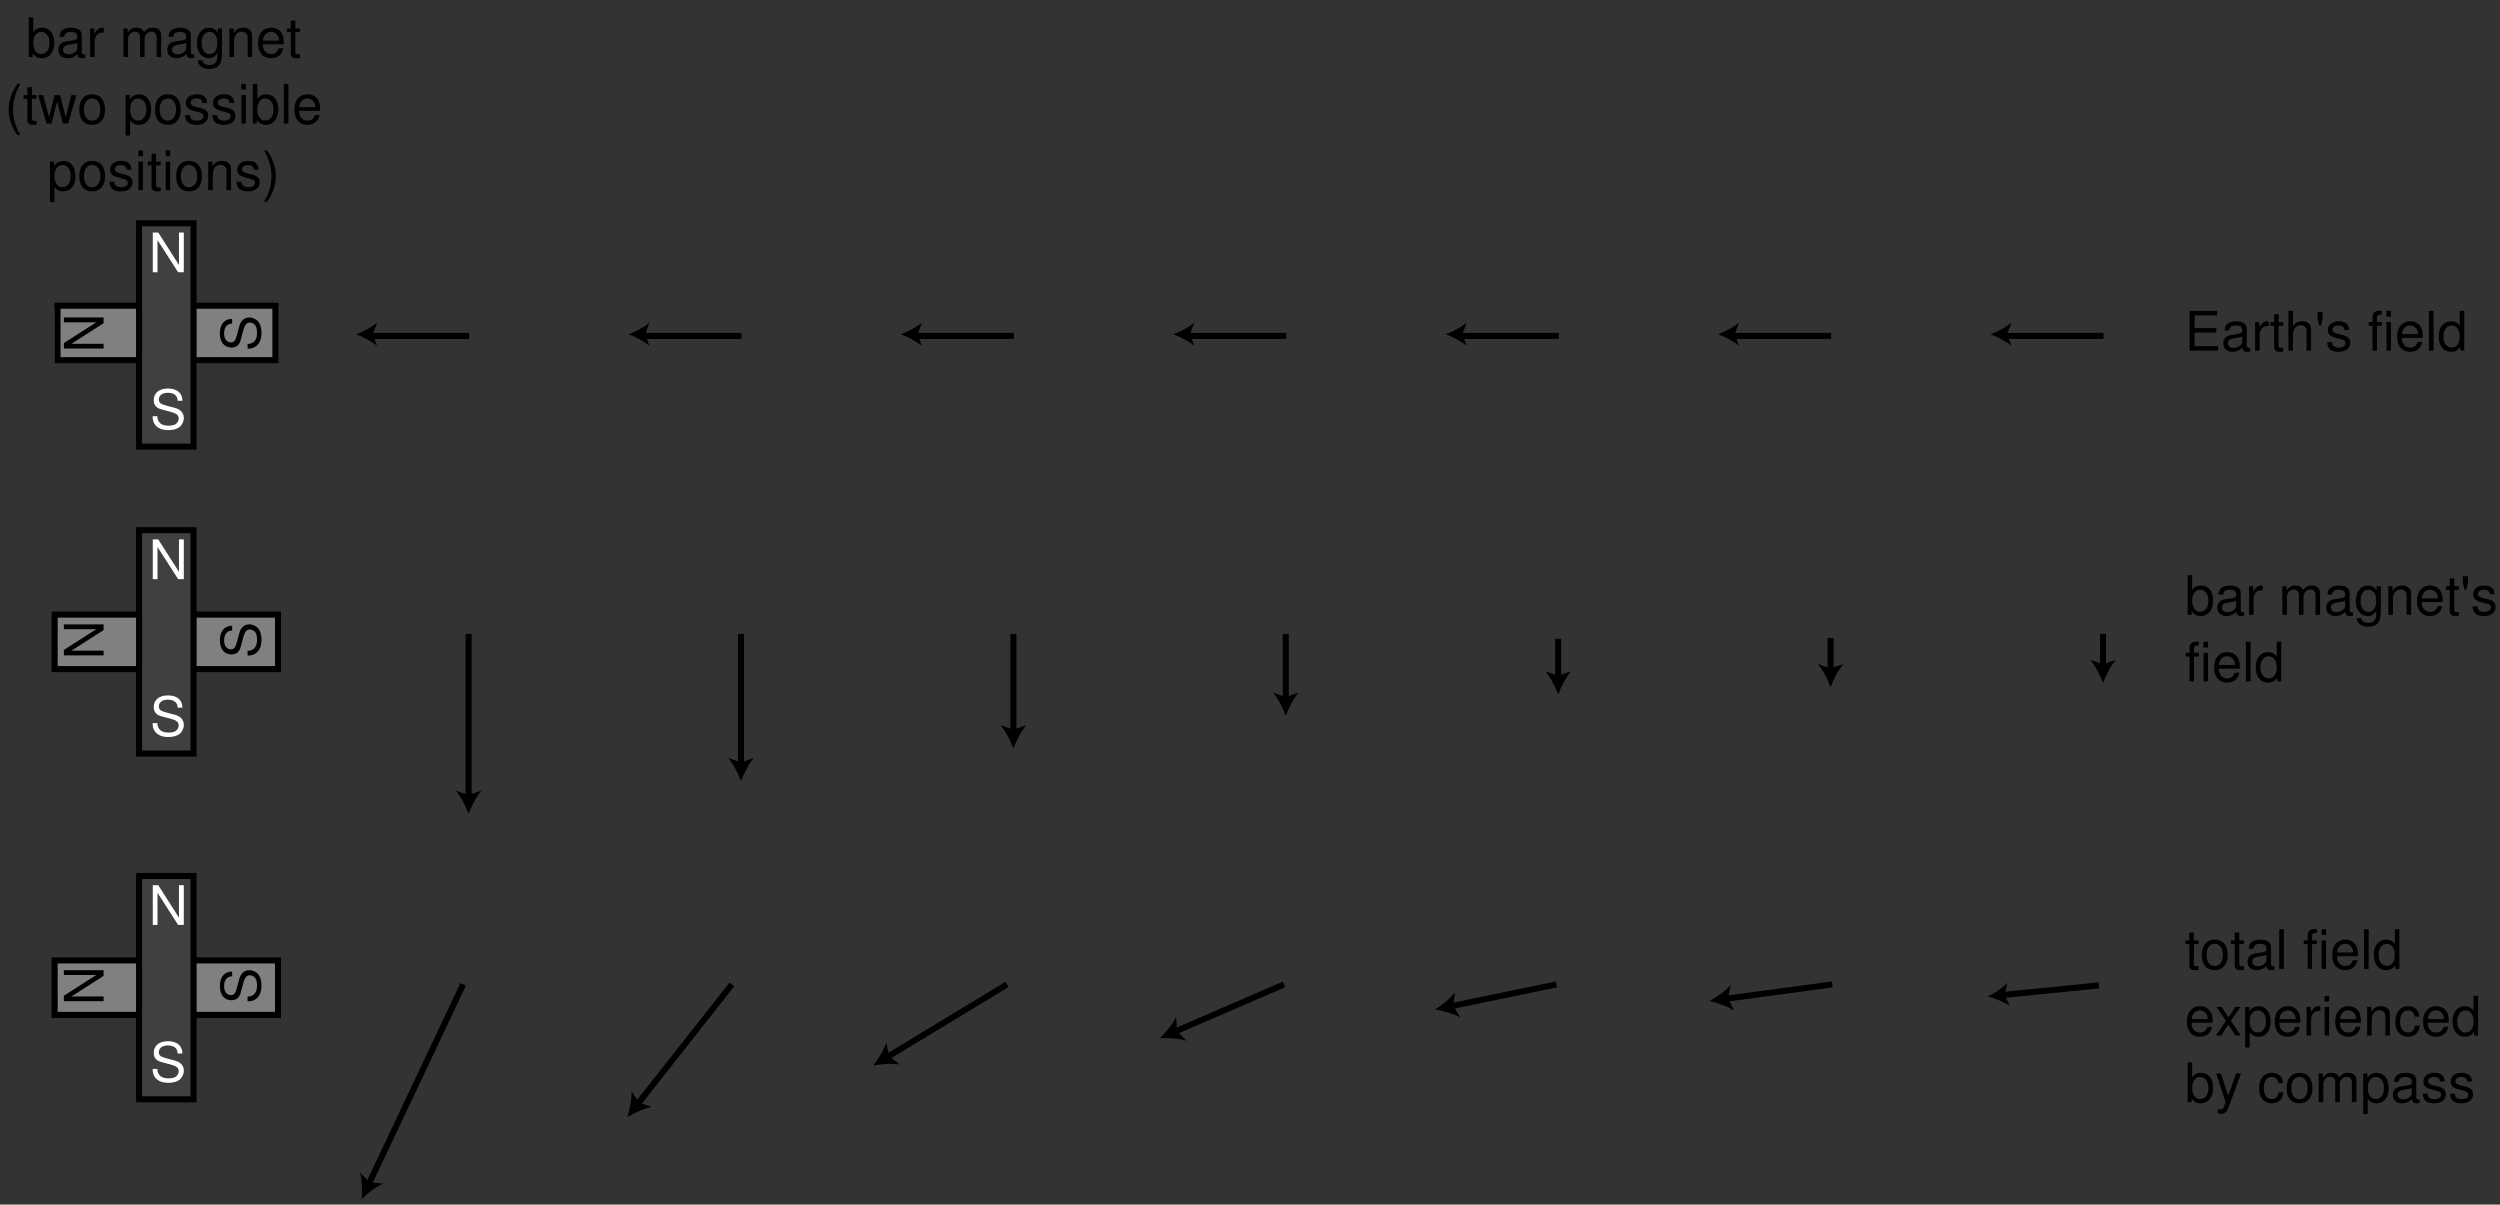 <?xml version="1.0" encoding="UTF-8"?>
<svg xmlns="http://www.w3.org/2000/svg" xmlns:xlink="http://www.w3.org/1999/xlink" width="413pt" height="199pt" viewBox="0 0 413 199" version="1.1">
<rect x="0" y="0" width="413" height="199" fill="#333333" stroke="none"/>
<defs>
<g>
<symbol overflow="visible" id="glyph0-0">
<path style="stroke:none;" d=""/>
</symbol>
<symbol overflow="visible" id="glyph0-1">
<path style="stroke:none;" d="M 5.812 -6.562 L 5.016 -6.562 L 5.016 -1.203 L 1.594 -6.562 L 0.688 -6.562 L 0.688 0 L 1.469 0 L 1.469 -5.312 L 4.875 0 L 5.812 0 Z "/>
</symbol>
<symbol overflow="visible" id="glyph0-2">
<path style="stroke:none;" d="M 0.484 -6.562 L 0.484 0 L 1.156 0 L 1.156 -0.609 C 1.516 -0.047 2 0.203 2.656 0.203 C 3.891 0.203 4.703 -0.812 4.703 -2.375 C 4.703 -3.906 3.938 -4.844 2.688 -4.844 C 2.047 -4.844 1.578 -4.609 1.234 -4.078 L 1.234 -6.562 Z M 2.547 -4.156 C 3.391 -4.156 3.922 -3.422 3.922 -2.297 C 3.922 -1.219 3.359 -0.5 2.547 -0.5 C 1.75 -0.5 1.234 -1.219 1.234 -2.328 C 1.234 -3.422 1.75 -4.156 2.547 -4.156 Z "/>
</symbol>
<symbol overflow="visible" id="glyph0-3">
<path style="stroke:none;" d="M 4.812 -0.438 C 4.734 -0.422 4.703 -0.422 4.656 -0.422 C 4.391 -0.422 4.25 -0.562 4.25 -0.797 L 4.25 -3.562 C 4.25 -4.406 3.641 -4.844 2.469 -4.844 C 1.797 -4.844 1.219 -4.656 0.906 -4.297 C 0.688 -4.062 0.609 -3.781 0.578 -3.328 L 1.344 -3.328 C 1.406 -3.891 1.75 -4.156 2.453 -4.156 C 3.125 -4.156 3.5 -3.906 3.5 -3.453 L 3.5 -3.266 C 3.5 -2.938 3.312 -2.812 2.719 -2.734 C 1.656 -2.594 1.5 -2.562 1.203 -2.453 C 0.656 -2.219 0.375 -1.797 0.375 -1.188 C 0.375 -0.328 0.969 0.203 1.922 0.203 C 2.516 0.203 3 0 3.531 -0.484 C 3.578 -0.016 3.812 0.203 4.297 0.203 C 4.453 0.203 4.578 0.188 4.812 0.125 Z M 3.5 -1.484 C 3.5 -1.234 3.422 -1.078 3.203 -0.875 C 2.891 -0.594 2.531 -0.453 2.094 -0.453 C 1.5 -0.453 1.156 -0.734 1.156 -1.203 C 1.156 -1.703 1.5 -1.953 2.297 -2.062 C 3.094 -2.172 3.25 -2.219 3.5 -2.328 Z "/>
</symbol>
<symbol overflow="visible" id="glyph0-4">
<path style="stroke:none;" d="M 0.625 -4.719 L 0.625 0 L 1.375 0 L 1.375 -2.453 C 1.375 -3.125 1.547 -3.562 1.906 -3.828 C 2.141 -4 2.359 -4.047 2.891 -4.062 L 2.891 -4.828 C 2.766 -4.844 2.703 -4.844 2.594 -4.844 C 2.109 -4.844 1.75 -4.562 1.312 -3.859 L 1.312 -4.719 Z "/>
</symbol>
<symbol overflow="visible" id="glyph0-5">
<path style="stroke:none;" d=""/>
</symbol>
<symbol overflow="visible" id="glyph0-6">
<path style="stroke:none;" d="M 0.625 -4.719 L 0.625 0 L 1.391 0 L 1.391 -2.969 C 1.391 -3.641 1.875 -4.188 2.5 -4.188 C 3.047 -4.188 3.359 -3.859 3.359 -3.25 L 3.359 0 L 4.125 0 L 4.125 -2.969 C 4.125 -3.641 4.609 -4.188 5.234 -4.188 C 5.781 -4.188 6.109 -3.844 6.109 -3.25 L 6.109 0 L 6.859 0 L 6.859 -3.531 C 6.859 -4.391 6.375 -4.844 5.484 -4.844 C 4.859 -4.844 4.484 -4.656 4.047 -4.125 C 3.766 -4.641 3.391 -4.844 2.766 -4.844 C 2.141 -4.844 1.734 -4.609 1.328 -4.047 L 1.328 -4.719 Z "/>
</symbol>
<symbol overflow="visible" id="glyph0-7">
<path style="stroke:none;" d="M 3.703 -4.719 L 3.703 -4.031 C 3.328 -4.594 2.875 -4.844 2.266 -4.844 C 1.078 -4.844 0.266 -3.812 0.266 -2.281 C 0.266 -1.5 0.469 -0.875 0.859 -0.422 C 1.203 -0.031 1.703 0.203 2.203 0.203 C 2.797 0.203 3.219 -0.047 3.641 -0.641 L 3.641 -0.391 C 3.641 0.25 3.562 0.625 3.359 0.891 C 3.172 1.172 2.781 1.328 2.328 1.328 C 1.984 1.328 1.672 1.234 1.469 1.078 C 1.297 0.938 1.219 0.812 1.172 0.547 L 0.406 0.547 C 0.5 1.438 1.188 1.969 2.297 1.969 C 3 1.969 3.594 1.734 3.906 1.359 C 4.266 0.922 4.406 0.328 4.406 -0.781 L 4.406 -4.719 Z M 2.344 -4.156 C 3.156 -4.156 3.641 -3.469 3.641 -2.297 C 3.641 -1.172 3.156 -0.484 2.359 -0.484 C 1.531 -0.484 1.047 -1.172 1.047 -2.328 C 1.047 -3.453 1.547 -4.156 2.344 -4.156 Z "/>
</symbol>
<symbol overflow="visible" id="glyph0-8">
<path style="stroke:none;" d="M 0.625 -4.719 L 0.625 0 L 1.391 0 L 1.391 -2.594 C 1.391 -3.562 1.891 -4.188 2.656 -4.188 C 3.266 -4.188 3.641 -3.828 3.641 -3.266 L 3.641 0 L 4.391 0 L 4.391 -3.562 C 4.391 -4.344 3.797 -4.844 2.891 -4.844 C 2.188 -4.844 1.734 -4.578 1.328 -3.922 L 1.328 -4.719 Z "/>
</symbol>
<symbol overflow="visible" id="glyph0-9">
<path style="stroke:none;" d="M 4.609 -2.109 C 4.609 -2.828 4.562 -3.266 4.422 -3.609 C 4.125 -4.391 3.406 -4.844 2.516 -4.844 C 1.203 -4.844 0.359 -3.844 0.359 -2.297 C 0.359 -0.75 1.172 0.203 2.5 0.203 C 3.578 0.203 4.328 -0.406 4.516 -1.438 L 3.766 -1.438 C 3.562 -0.812 3.125 -0.484 2.531 -0.484 C 2.047 -0.484 1.641 -0.703 1.391 -1.094 C 1.219 -1.375 1.156 -1.641 1.141 -2.109 Z M 1.156 -2.719 C 1.219 -3.594 1.75 -4.156 2.516 -4.156 C 3.25 -4.156 3.812 -3.547 3.812 -2.766 C 3.812 -2.75 3.812 -2.734 3.812 -2.719 Z "/>
</symbol>
<symbol overflow="visible" id="glyph0-10">
<path style="stroke:none;" d="M 2.281 -4.719 L 1.516 -4.719 L 1.516 -6.016 L 0.766 -6.016 L 0.766 -4.719 L 0.125 -4.719 L 0.125 -4.109 L 0.766 -4.109 L 0.766 -0.547 C 0.766 -0.062 1.094 0.203 1.672 0.203 C 1.859 0.203 2.031 0.188 2.281 0.141 L 2.281 -0.484 C 2.188 -0.453 2.062 -0.453 1.922 -0.453 C 1.609 -0.453 1.516 -0.547 1.516 -0.875 L 1.516 -4.109 L 2.281 -4.109 Z "/>
</symbol>
<symbol overflow="visible" id="glyph0-11">
<path style="stroke:none;" d="M 2.125 -6.562 C 1.219 -5.375 0.656 -3.75 0.656 -2.328 C 0.656 -0.906 1.219 0.734 2.125 1.906 L 2.625 1.906 C 1.828 0.625 1.391 -0.891 1.391 -2.328 C 1.391 -3.766 1.828 -5.281 2.625 -6.562 Z "/>
</symbol>
<symbol overflow="visible" id="glyph0-12">
<path style="stroke:none;" d="M 4.984 0 L 6.375 -4.719 L 5.531 -4.719 L 4.594 -1.047 L 3.656 -4.719 L 2.75 -4.719 L 1.844 -1.047 L 0.875 -4.719 L 0.047 -4.719 L 1.422 0 L 2.266 0 L 3.172 -3.703 L 4.125 0 Z "/>
</symbol>
<symbol overflow="visible" id="glyph0-13">
<path style="stroke:none;" d="M 2.453 -4.844 C 1.125 -4.844 0.328 -3.906 0.328 -2.328 C 0.328 -0.734 1.109 0.203 2.453 0.203 C 3.781 0.203 4.594 -0.734 4.594 -2.281 C 4.594 -3.922 3.812 -4.844 2.453 -4.844 Z M 2.453 -4.156 C 3.297 -4.156 3.812 -3.469 3.812 -2.297 C 3.812 -1.188 3.281 -0.484 2.453 -0.484 C 1.625 -0.484 1.109 -1.172 1.109 -2.328 C 1.109 -3.453 1.625 -4.156 2.453 -4.156 Z "/>
</symbol>
<symbol overflow="visible" id="glyph0-14">
<path style="stroke:none;" d="M 0.484 1.969 L 1.234 1.969 L 1.234 -0.5 C 1.641 -0.016 2.078 0.203 2.688 0.203 C 3.906 0.203 4.703 -0.781 4.703 -2.281 C 4.703 -3.859 3.938 -4.844 2.688 -4.844 C 2.047 -4.844 1.531 -4.562 1.172 -4 L 1.172 -4.719 L 0.484 -4.719 Z M 2.562 -4.156 C 3.391 -4.156 3.922 -3.422 3.922 -2.297 C 3.922 -1.219 3.375 -0.5 2.562 -0.5 C 1.766 -0.5 1.234 -1.219 1.234 -2.328 C 1.234 -3.422 1.766 -4.156 2.562 -4.156 Z "/>
</symbol>
<symbol overflow="visible" id="glyph0-15">
<path style="stroke:none;" d="M 3.938 -3.406 C 3.938 -4.328 3.328 -4.844 2.234 -4.844 C 1.141 -4.844 0.422 -4.281 0.422 -3.406 C 0.422 -2.672 0.797 -2.328 1.922 -2.047 L 2.625 -1.875 C 3.141 -1.75 3.344 -1.562 3.344 -1.219 C 3.344 -0.781 2.906 -0.484 2.25 -0.484 C 1.844 -0.484 1.5 -0.609 1.312 -0.797 C 1.203 -0.938 1.141 -1.078 1.094 -1.406 L 0.312 -1.406 C 0.344 -0.312 0.953 0.203 2.188 0.203 C 3.375 0.203 4.125 -0.375 4.125 -1.281 C 4.125 -1.984 3.734 -2.375 2.797 -2.594 L 2.078 -2.766 C 1.469 -2.922 1.203 -3.109 1.203 -3.453 C 1.203 -3.875 1.594 -4.156 2.203 -4.156 C 2.812 -4.156 3.125 -3.891 3.156 -3.406 Z "/>
</symbol>
<symbol overflow="visible" id="glyph0-16">
<path style="stroke:none;" d="M 1.344 -4.719 L 0.609 -4.719 L 0.609 0 L 1.344 0 Z M 1.344 -6.562 L 0.594 -6.562 L 0.594 -5.609 L 1.344 -5.609 Z "/>
</symbol>
<symbol overflow="visible" id="glyph0-17">
<path style="stroke:none;" d="M 1.375 -6.562 L 0.609 -6.562 L 0.609 0 L 1.375 0 Z "/>
</symbol>
<symbol overflow="visible" id="glyph0-18">
<path style="stroke:none;" d="M 0.844 1.906 C 1.734 0.734 2.297 -0.906 2.297 -2.328 C 2.297 -3.75 1.734 -5.375 0.844 -6.562 L 0.344 -6.562 C 1.141 -5.281 1.578 -3.766 1.578 -2.328 C 1.578 -0.891 1.141 0.625 0.344 1.906 Z "/>
</symbol>
<symbol overflow="visible" id="glyph0-19">
<path style="stroke:none;" d="M 1.641 -2.984 L 5.219 -2.984 L 5.219 -3.719 L 1.641 -3.719 L 1.641 -5.828 L 5.359 -5.828 L 5.359 -6.562 L 0.812 -6.562 L 0.812 0 L 5.516 0 L 5.516 -0.734 L 1.641 -0.734 Z "/>
</symbol>
<symbol overflow="visible" id="glyph0-20">
<path style="stroke:none;" d="M 0.625 -6.562 L 0.625 0 L 1.375 0 L 1.375 -2.594 C 1.375 -3.562 1.875 -4.188 2.656 -4.188 C 2.891 -4.188 3.141 -4.109 3.328 -3.984 C 3.531 -3.828 3.625 -3.594 3.625 -3.266 L 3.625 0 L 4.375 0 L 4.375 -3.562 C 4.375 -4.359 3.812 -4.844 2.891 -4.844 C 2.219 -4.844 1.812 -4.641 1.375 -4.062 L 1.375 -6.562 Z "/>
</symbol>
<symbol overflow="visible" id="glyph0-21">
<path style="stroke:none;" d="M 0.438 -6.375 L 0.438 -5.375 L 0.672 -4.172 L 1.031 -4.172 L 1.281 -5.375 L 1.281 -6.375 Z "/>
</symbol>
<symbol overflow="visible" id="glyph0-22">
<path style="stroke:none;" d="M 2.328 -4.719 L 1.531 -4.719 L 1.531 -5.453 C 1.531 -5.766 1.719 -5.938 2.062 -5.938 C 2.125 -5.938 2.156 -5.938 2.328 -5.922 L 2.328 -6.547 C 2.156 -6.578 2.047 -6.594 1.906 -6.594 C 1.203 -6.594 0.797 -6.188 0.797 -5.516 L 0.797 -4.719 L 0.156 -4.719 L 0.156 -4.109 L 0.797 -4.109 L 0.797 0 L 1.531 0 L 1.531 -4.109 L 2.328 -4.109 Z "/>
</symbol>
<symbol overflow="visible" id="glyph0-23">
<path style="stroke:none;" d="M 4.453 -6.562 L 3.703 -6.562 L 3.703 -4.125 C 3.391 -4.594 2.891 -4.844 2.266 -4.844 C 1.031 -4.844 0.234 -3.875 0.234 -2.359 C 0.234 -0.781 1.016 0.203 2.281 0.203 C 2.938 0.203 3.391 -0.031 3.781 -0.625 L 3.781 0 L 4.453 0 Z M 2.391 -4.156 C 3.188 -4.156 3.703 -3.422 3.703 -2.297 C 3.703 -1.219 3.188 -0.5 2.391 -0.5 C 1.562 -0.5 1.016 -1.219 1.016 -2.328 C 1.016 -3.422 1.562 -4.156 2.391 -4.156 Z "/>
</symbol>
<symbol overflow="visible" id="glyph0-24">
<path style="stroke:none;" d="M 2.625 -2.438 L 4.219 -4.719 L 3.359 -4.719 L 2.234 -3 L 1.094 -4.719 L 0.25 -4.719 L 1.812 -2.406 L 0.156 0 L 1.016 0 L 2.203 -1.812 L 3.391 0 L 4.25 0 Z "/>
</symbol>
<symbol overflow="visible" id="glyph0-25">
<path style="stroke:none;" d="M 4.234 -3.125 C 4.203 -3.594 4.109 -3.891 3.922 -4.156 C 3.594 -4.594 3.031 -4.844 2.375 -4.844 C 1.109 -4.844 0.281 -3.844 0.281 -2.281 C 0.281 -0.75 1.094 0.203 2.359 0.203 C 3.484 0.203 4.203 -0.469 4.297 -1.625 L 3.531 -1.625 C 3.406 -0.859 3.031 -0.484 2.391 -0.484 C 1.562 -0.484 1.062 -1.156 1.062 -2.281 C 1.062 -3.453 1.547 -4.156 2.359 -4.156 C 3 -4.156 3.391 -3.781 3.484 -3.125 Z "/>
</symbol>
<symbol overflow="visible" id="glyph0-26">
<path style="stroke:none;" d="M 3.484 -4.719 L 2.188 -1.047 L 0.984 -4.719 L 0.188 -4.719 L 1.766 0.016 L 1.484 0.766 C 1.375 1.094 1.203 1.219 0.875 1.219 C 0.781 1.219 0.641 1.203 0.484 1.172 L 0.484 1.844 C 0.641 1.922 0.797 1.969 0.984 1.969 C 1.234 1.969 1.5 1.875 1.688 1.734 C 1.922 1.562 2.062 1.375 2.203 0.984 L 4.297 -4.719 Z "/>
</symbol>
<symbol overflow="visible" id="glyph0-27">
<path style="stroke:none;" d="M 5.359 -4.641 C 5.359 -5.922 4.469 -6.672 2.969 -6.672 C 1.516 -6.672 0.625 -5.938 0.625 -4.75 C 0.625 -3.938 1.047 -3.438 1.922 -3.219 L 3.547 -2.781 C 4.375 -2.562 4.75 -2.234 4.75 -1.719 C 4.75 -1.375 4.562 -1.016 4.281 -0.812 C 4.016 -0.625 3.609 -0.531 3.078 -0.531 C 2.359 -0.531 1.875 -0.703 1.562 -1.078 C 1.328 -1.375 1.219 -1.688 1.219 -2.094 L 0.438 -2.094 C 0.438 -1.484 0.562 -1.094 0.812 -0.734 C 1.266 -0.109 2.031 0.203 3.031 0.203 C 3.812 0.203 4.453 0.031 4.875 -0.297 C 5.312 -0.641 5.594 -1.234 5.594 -1.797 C 5.594 -2.609 5.078 -3.203 4.188 -3.453 L 2.547 -3.891 C 1.75 -4.109 1.469 -4.359 1.469 -4.859 C 1.469 -5.531 2.047 -5.969 2.938 -5.969 C 3.984 -5.969 4.562 -5.484 4.578 -4.641 Z "/>
</symbol>
<symbol overflow="visible" id="glyph1-0">
<path style="stroke:none;" d=""/>
</symbol>
<symbol overflow="visible" id="glyph1-1">
<path style="stroke:none;" d="M -6.562 -5.812 L -6.562 -5.016 L -1.203 -5.016 L -6.562 -1.594 L -6.562 -0.688 L 0 -0.688 L 0 -1.469 L -5.312 -1.469 L 0 -4.875 L 0 -5.812 Z "/>
</symbol>
<symbol overflow="visible" id="glyph1-2">
<path style="stroke:none;" d="M -4.641 -5.359 C -5.922 -5.359 -6.672 -4.469 -6.672 -2.969 C -6.672 -1.516 -5.938 -0.625 -4.75 -0.625 C -3.938 -0.625 -3.438 -1.047 -3.219 -1.922 L -2.781 -3.547 C -2.562 -4.375 -2.234 -4.75 -1.719 -4.75 C -1.375 -4.75 -1.016 -4.562 -0.812 -4.281 C -0.625 -4.016 -0.531 -3.609 -0.531 -3.078 C -0.531 -2.359 -0.703 -1.875 -1.078 -1.562 C -1.375 -1.328 -1.688 -1.219 -2.094 -1.219 L -2.094 -0.438 C -1.484 -0.438 -1.094 -0.562 -0.734 -0.812 C -0.109 -1.266 0.203 -2.031 0.203 -3.031 C 0.203 -3.812 0.031 -4.453 -0.297 -4.875 C -0.641 -5.312 -1.234 -5.594 -1.797 -5.594 C -2.609 -5.594 -3.203 -5.078 -3.453 -4.188 L -3.891 -2.547 C -4.109 -1.75 -4.359 -1.469 -4.859 -1.469 C -5.531 -1.469 -5.969 -2.047 -5.969 -2.938 C -5.969 -3.984 -5.484 -4.562 -4.641 -4.578 Z "/>
</symbol>
</g>
</defs>
<g id="surface1">
<path style="fill:none;stroke-width:10;stroke-linecap:butt;stroke-linejoin:miter;stroke:rgb(0%,0%,0%);stroke-opacity:1;stroke-miterlimit:4;" d="M 775 1435 L 615 1435 " transform="matrix(0.1,0,0,-0.1,0,199)"/>
<path style=" stroke:none;fill-rule:nonzero;fill:rgb(0%,0%,0%);fill-opacity:1;" d="M 58.828 55.219 C 59.977 54.793 61.406 54.066 62.289 53.297 L 61.594 55.219 L 62.289 57.145 C 61.406 56.375 59.977 55.648 58.828 55.219 "/>
<path style="fill:none;stroke-width:10;stroke-linecap:butt;stroke-linejoin:miter;stroke:rgb(0%,0%,0%);stroke-opacity:1;stroke-miterlimit:4;" d="M 1225 1435 L 1065 1435 " transform="matrix(0.1,0,0,-0.1,0,199)"/>
<path style=" stroke:none;fill-rule:nonzero;fill:rgb(0%,0%,0%);fill-opacity:1;" d="M 103.828 55.219 C 104.977 54.793 106.402 54.066 107.289 53.297 L 106.594 55.219 L 107.289 57.145 C 106.402 56.375 104.977 55.648 103.828 55.219 "/>
<path style="fill:none;stroke-width:10;stroke-linecap:butt;stroke-linejoin:miter;stroke:rgb(0%,0%,0%);stroke-opacity:1;stroke-miterlimit:4;" d="M 1675 1435 L 1515 1435 " transform="matrix(0.1,0,0,-0.1,0,199)"/>
<path style=" stroke:none;fill-rule:nonzero;fill:rgb(0%,0%,0%);fill-opacity:1;" d="M 148.828 55.219 C 149.977 54.793 151.402 54.066 152.289 53.297 L 151.594 55.219 L 152.289 57.145 C 151.402 56.375 149.977 55.648 148.828 55.219 "/>
<path style="fill:none;stroke-width:10;stroke-linecap:butt;stroke-linejoin:miter;stroke:rgb(0%,0%,0%);stroke-opacity:1;stroke-miterlimit:4;" d="M 2125 1435 L 1965 1435 " transform="matrix(0.1,0,0,-0.1,0,199)"/>
<path style=" stroke:none;fill-rule:nonzero;fill:rgb(0%,0%,0%);fill-opacity:1;" d="M 193.828 55.219 C 194.977 54.793 196.402 54.066 197.289 53.297 L 196.59 55.219 L 197.289 57.145 C 196.402 56.375 194.977 55.648 193.828 55.219 "/>
<path style="fill:none;stroke-width:10;stroke-linecap:butt;stroke-linejoin:miter;stroke:rgb(0%,0%,0%);stroke-opacity:1;stroke-miterlimit:4;" d="M 2575 1435 L 2415 1435 " transform="matrix(0.1,0,0,-0.1,0,199)"/>
<path style=" stroke:none;fill-rule:nonzero;fill:rgb(0%,0%,0%);fill-opacity:1;" d="M 238.824 55.219 C 239.977 54.793 241.402 54.066 242.289 53.297 L 241.59 55.219 L 242.289 57.145 C 241.402 56.375 239.977 55.648 238.824 55.219 "/>
<path style="fill:none;stroke-width:10;stroke-linecap:butt;stroke-linejoin:miter;stroke:rgb(0%,0%,0%);stroke-opacity:1;stroke-miterlimit:4;" d="M 3025 1435 L 2865 1435 " transform="matrix(0.1,0,0,-0.1,0,199)"/>
<path style=" stroke:none;fill-rule:nonzero;fill:rgb(0%,0%,0%);fill-opacity:1;" d="M 283.824 55.219 C 284.977 54.793 286.402 54.066 287.285 53.297 L 286.59 55.219 L 287.285 57.145 C 286.402 56.375 284.977 55.648 283.824 55.219 "/>
<path style="fill:none;stroke-width:10;stroke-linecap:butt;stroke-linejoin:miter;stroke:rgb(0%,0%,0%);stroke-opacity:1;stroke-miterlimit:4;" d="M 3475 1435 L 3315 1435 " transform="matrix(0.1,0,0,-0.1,0,199)"/>
<path style=" stroke:none;fill-rule:nonzero;fill:rgb(0%,0%,0%);fill-opacity:1;" d="M 328.824 55.219 C 329.977 54.793 331.402 54.066 332.285 53.297 L 331.59 55.219 L 332.285 57.145 C 331.402 56.375 329.977 55.648 328.824 55.219 "/>
<g style="fill:rgb(100%,100%,100%);fill-opacity:1;">
  <use xlink:href="#glyph0-1" x="24.227" y="45.02"/>
</g>
<g style="fill:rgb(0%,0%,0%);fill-opacity:1;">
  <use xlink:href="#glyph0-2" x="4.258" y="9.421"/>
  <use xlink:href="#glyph0-3" x="9.262" y="9.421"/>
  <use xlink:href="#glyph0-4" x="14.266" y="9.421"/>
  <use xlink:href="#glyph0-5" x="17.263" y="9.421"/>
  <use xlink:href="#glyph0-6" x="19.765" y="9.421"/>
  <use xlink:href="#glyph0-3" x="27.262" y="9.421"/>
  <use xlink:href="#glyph0-7" x="32.266" y="9.421"/>
  <use xlink:href="#glyph0-8" x="37.27" y="9.421"/>
  <use xlink:href="#glyph0-9" x="42.274" y="9.421"/>
  <use xlink:href="#glyph0-10" x="47.278" y="9.421"/>
</g>
<g style="fill:rgb(0%,0%,0%);fill-opacity:1;">
  <use xlink:href="#glyph0-11" x="0.761" y="20.421"/>
  <use xlink:href="#glyph0-10" x="3.758" y="20.421"/>
  <use xlink:href="#glyph0-12" x="6.26" y="20.421"/>
  <use xlink:href="#glyph0-13" x="12.758" y="20.421"/>
  <use xlink:href="#glyph0-5" x="17.762" y="20.421"/>
  <use xlink:href="#glyph0-14" x="20.264" y="20.421"/>
  <use xlink:href="#glyph0-13" x="25.268" y="20.421"/>
  <use xlink:href="#glyph0-15" x="30.272" y="20.421"/>
  <use xlink:href="#glyph0-15" x="34.772" y="20.421"/>
  <use xlink:href="#glyph0-16" x="39.272" y="20.421"/>
  <use xlink:href="#glyph0-2" x="41.27" y="20.421"/>
  <use xlink:href="#glyph0-17" x="46.274" y="20.421"/>
  <use xlink:href="#glyph0-9" x="48.272" y="20.421"/>
</g>
<g style="fill:rgb(0%,0%,0%);fill-opacity:1;">
  <use xlink:href="#glyph0-14" x="7.762" y="31.421"/>
  <use xlink:href="#glyph0-13" x="12.766" y="31.421"/>
  <use xlink:href="#glyph0-15" x="17.77" y="31.421"/>
  <use xlink:href="#glyph0-16" x="22.27" y="31.421"/>
  <use xlink:href="#glyph0-10" x="24.268" y="31.421"/>
  <use xlink:href="#glyph0-16" x="26.77" y="31.421"/>
  <use xlink:href="#glyph0-13" x="28.768" y="31.421"/>
  <use xlink:href="#glyph0-8" x="33.772" y="31.421"/>
  <use xlink:href="#glyph0-15" x="38.776" y="31.421"/>
  <use xlink:href="#glyph0-18" x="43.276" y="31.421"/>
</g>
<path style="fill:none;stroke-width:10;stroke-linecap:butt;stroke-linejoin:miter;stroke:rgb(0%,0%,0%);stroke-opacity:1;stroke-miterlimit:4;" d="M 774.141 942.812 L 774.141 672.812 " transform="matrix(0.1,0,0,-0.1,0,199)"/>
<path style=" stroke:none;fill-rule:nonzero;fill:rgb(0%,0%,0%);fill-opacity:1;" d="M 77.414 134.434 C 76.938 133.156 76.129 131.574 75.273 130.59 L 77.414 131.363 L 79.551 130.59 C 78.695 131.574 77.887 133.156 77.414 134.434 "/>
<path style="fill:none;stroke-width:10;stroke-linecap:butt;stroke-linejoin:miter;stroke:rgb(0%,0%,0%);stroke-opacity:1;stroke-miterlimit:4;" d="M 1224.102 942.812 L 1224.102 726.797 " transform="matrix(0.1,0,0,-0.1,0,199)"/>
<path style=" stroke:none;fill-rule:nonzero;fill:rgb(0%,0%,0%);fill-opacity:1;" d="M 122.41 129.035 C 121.938 127.758 121.129 126.172 120.273 125.191 L 122.41 125.965 L 124.551 125.191 C 123.695 126.172 122.887 127.758 122.41 129.035 "/>
<path style="fill:none;stroke-width:10;stroke-linecap:butt;stroke-linejoin:miter;stroke:rgb(0%,0%,0%);stroke-opacity:1;stroke-miterlimit:4;" d="M 1674.102 942.812 L 1674.102 780.82 " transform="matrix(0.1,0,0,-0.1,0,199)"/>
<path style=" stroke:none;fill-rule:nonzero;fill:rgb(0%,0%,0%);fill-opacity:1;" d="M 167.41 123.637 C 166.938 122.359 166.129 120.773 165.273 119.789 L 167.41 120.562 L 169.551 119.789 C 168.695 120.773 167.887 122.359 167.41 123.637 "/>
<path style="fill:none;stroke-width:10;stroke-linecap:butt;stroke-linejoin:miter;stroke:rgb(0%,0%,0%);stroke-opacity:1;stroke-miterlimit:4;" d="M 2124.102 942.812 L 2124.102 834.805 " transform="matrix(0.1,0,0,-0.1,0,199)"/>
<path style=" stroke:none;fill-rule:nonzero;fill:rgb(0%,0%,0%);fill-opacity:1;" d="M 212.41 118.234 C 211.938 116.957 211.129 115.371 210.273 114.391 L 212.41 115.164 L 214.551 114.391 C 213.695 115.371 212.887 116.957 212.41 118.234 "/>
<path style="fill:none;stroke-width:10;stroke-linecap:butt;stroke-linejoin:miter;stroke:rgb(0%,0%,0%);stroke-opacity:1;stroke-miterlimit:4;" d="M 2574.102 934.688 L 2574.102 869.883 " transform="matrix(0.1,0,0,-0.1,0,199)"/>
<path style=" stroke:none;fill-rule:nonzero;fill:rgb(0%,0%,0%);fill-opacity:1;" d="M 257.41 114.727 C 256.938 113.449 256.129 111.863 255.273 110.879 L 257.41 111.652 L 259.551 110.879 C 258.695 111.863 257.887 113.449 257.41 114.727 "/>
<path style="fill:none;stroke-width:10;stroke-linecap:butt;stroke-linejoin:miter;stroke:rgb(0%,0%,0%);stroke-opacity:1;stroke-miterlimit:4;" d="M 3024.102 936.055 L 3024.102 882.07 " transform="matrix(0.1,0,0,-0.1,0,199)"/>
<path style=" stroke:none;fill-rule:nonzero;fill:rgb(0%,0%,0%);fill-opacity:1;" d="M 302.41 113.512 C 301.938 112.234 301.129 110.648 300.27 109.664 L 302.41 110.438 L 304.551 109.664 C 303.695 110.648 302.887 112.234 302.41 113.512 "/>
<path style="fill:none;stroke-width:10;stroke-linecap:butt;stroke-linejoin:miter;stroke:rgb(0%,0%,0%);stroke-opacity:1;stroke-miterlimit:4;" d="M 3474.102 942.812 L 3474.102 888.789 " transform="matrix(0.1,0,0,-0.1,0,199)"/>
<path style=" stroke:none;fill-rule:nonzero;fill:rgb(0%,0%,0%);fill-opacity:1;" d="M 347.41 112.836 C 346.938 111.559 346.129 109.973 345.27 108.988 L 347.41 109.766 L 349.551 108.988 C 348.695 109.973 347.887 111.559 347.41 112.836 "/>
<path style="fill:none;stroke-width:10;stroke-linecap:butt;stroke-linejoin:miter;stroke:rgb(0%,0%,0%);stroke-opacity:1;stroke-miterlimit:4;" d="M 765.117 363.789 L 609.141 33.789 " transform="matrix(0.1,0,0,-0.1,0,199)"/>
<path style=" stroke:none;fill-rule:nonzero;fill:rgb(0%,0%,0%);fill-opacity:1;" d="M 59.754 198.078 C 59.871 196.723 59.816 194.941 59.465 193.688 L 61.066 195.301 L 63.332 195.516 C 62.137 196.039 60.727 197.125 59.754 198.078 "/>
<path style="fill:none;stroke-width:10;stroke-linecap:butt;stroke-linejoin:miter;stroke:rgb(0%,0%,0%);stroke-opacity:1;stroke-miterlimit:4;" d="M 1209.102 363.789 L 1053.125 165.82 " transform="matrix(0.1,0,0,-0.1,0,199)"/>
<path style=" stroke:none;fill-rule:nonzero;fill:rgb(0%,0%,0%);fill-opacity:1;" d="M 103.629 184.555 C 104.047 183.258 104.395 181.512 104.328 180.211 L 105.531 182.145 L 107.691 182.859 C 106.41 183.102 104.793 183.844 103.629 184.555 "/>
<path style="fill:none;stroke-width:10;stroke-linecap:butt;stroke-linejoin:miter;stroke:rgb(0%,0%,0%);stroke-opacity:1;stroke-miterlimit:4;" d="M 1663.633 363.789 L 1465.625 243.789 " transform="matrix(0.1,0,0,-0.1,0,199)"/>
<path style=" stroke:none;fill-rule:nonzero;fill:rgb(0%,0%,0%);fill-opacity:1;" d="M 144.242 176.027 C 145.09 174.961 146.027 173.445 146.422 172.207 L 146.871 174.438 L 148.641 175.863 C 147.355 175.641 145.582 175.773 144.242 176.027 "/>
<path style="fill:none;stroke-width:10;stroke-linecap:butt;stroke-linejoin:miter;stroke:rgb(0%,0%,0%);stroke-opacity:1;stroke-miterlimit:4;" d="M 2121.133 363.789 L 1941.133 285.82 " transform="matrix(0.1,0,0,-0.1,0,199)"/>
<path style=" stroke:none;fill-rule:nonzero;fill:rgb(0%,0%,0%);fill-opacity:1;" d="M 191.621 171.504 C 192.605 170.562 193.738 169.188 194.301 168.012 L 194.441 170.281 L 196.004 171.938 C 194.758 171.543 192.984 171.43 191.621 171.504 "/>
<path style="fill:none;stroke-width:10;stroke-linecap:butt;stroke-linejoin:miter;stroke:rgb(0%,0%,0%);stroke-opacity:1;stroke-miterlimit:4;" d="M 2571.133 363.789 L 2397.109 327.812 " transform="matrix(0.1,0,0,-0.1,0,199)"/>
<path style=" stroke:none;fill-rule:nonzero;fill:rgb(0%,0%,0%);fill-opacity:1;" d="M 237.055 166.773 C 238.211 166.051 239.598 164.938 240.387 163.898 L 240.062 166.152 L 241.254 168.09 C 240.117 167.453 238.402 166.98 237.055 166.773 "/>
<path style="fill:none;stroke-width:10;stroke-linecap:butt;stroke-linejoin:miter;stroke:rgb(0%,0%,0%);stroke-opacity:1;stroke-miterlimit:4;" d="M 3027.031 363.789 L 2850.938 340.039 " transform="matrix(0.1,0,0,-0.1,0,199)"/>
<path style=" stroke:none;fill-rule:nonzero;fill:rgb(0%,0%,0%);fill-opacity:1;" d="M 282.402 165.363 C 283.605 164.723 285.066 163.711 285.926 162.727 L 285.445 164.953 L 286.5 166.969 C 285.41 166.254 283.73 165.664 282.402 165.363 "/>
<path style="fill:none;stroke-width:10;stroke-linecap:butt;stroke-linejoin:miter;stroke:rgb(0%,0%,0%);stroke-opacity:1;stroke-miterlimit:4;" d="M 3467.383 362.148 L 3308.242 346.289 " transform="matrix(0.1,0,0,-0.1,0,199)"/>
<path style=" stroke:none;fill-rule:nonzero;fill:rgb(0%,0%,0%);fill-opacity:1;" d="M 328.391 164.617 C 329.492 164.078 330.844 163.211 331.645 162.355 L 331.145 164.344 L 332.027 166.188 C 331.07 165.512 329.578 164.926 328.391 164.617 "/>
<g style="fill:rgb(0%,0%,0%);fill-opacity:1;">
  <use xlink:href="#glyph0-19" x="360.911" y="57.92"/>
  <use xlink:href="#glyph0-3" x="366.914" y="57.92"/>
  <use xlink:href="#glyph0-4" x="371.918" y="57.92"/>
  <use xlink:href="#glyph0-10" x="374.915" y="57.92"/>
  <use xlink:href="#glyph0-20" x="377.417" y="57.92"/>
  <use xlink:href="#glyph0-21" x="382.421" y="57.92"/>
  <use xlink:href="#glyph0-15" x="384.14" y="57.92"/>
  <use xlink:href="#glyph0-5" x="388.64" y="57.92"/>
  <use xlink:href="#glyph0-22" x="391.142" y="57.92"/>
  <use xlink:href="#glyph0-16" x="393.644" y="57.92"/>
  <use xlink:href="#glyph0-9" x="395.642" y="57.92"/>
  <use xlink:href="#glyph0-17" x="400.646" y="57.92"/>
  <use xlink:href="#glyph0-23" x="402.644" y="57.92"/>
</g>
<g style="fill:rgb(0%,0%,0%);fill-opacity:1;">
  <use xlink:href="#glyph0-2" x="360.911" y="101.57"/>
  <use xlink:href="#glyph0-3" x="365.915" y="101.57"/>
  <use xlink:href="#glyph0-4" x="370.919" y="101.57"/>
  <use xlink:href="#glyph0-5" x="373.916" y="101.57"/>
  <use xlink:href="#glyph0-6" x="376.418" y="101.57"/>
  <use xlink:href="#glyph0-3" x="383.915" y="101.57"/>
  <use xlink:href="#glyph0-7" x="388.919" y="101.57"/>
  <use xlink:href="#glyph0-8" x="393.923" y="101.57"/>
  <use xlink:href="#glyph0-9" x="398.927" y="101.57"/>
  <use xlink:href="#glyph0-10" x="403.931" y="101.57"/>
  <use xlink:href="#glyph0-21" x="406.433" y="101.57"/>
  <use xlink:href="#glyph0-15" x="408.152" y="101.57"/>
</g>
<g style="fill:rgb(0%,0%,0%);fill-opacity:1;">
  <use xlink:href="#glyph0-22" x="360.911" y="112.57"/>
  <use xlink:href="#glyph0-16" x="363.413" y="112.57"/>
  <use xlink:href="#glyph0-9" x="365.411" y="112.57"/>
  <use xlink:href="#glyph0-17" x="370.415" y="112.57"/>
  <use xlink:href="#glyph0-23" x="372.413" y="112.57"/>
</g>
<g style="fill:rgb(0%,0%,0%);fill-opacity:1;">
  <use xlink:href="#glyph0-10" x="360.911" y="160.069"/>
  <use xlink:href="#glyph0-13" x="363.413" y="160.069"/>
  <use xlink:href="#glyph0-10" x="368.417" y="160.069"/>
  <use xlink:href="#glyph0-3" x="370.919" y="160.069"/>
  <use xlink:href="#glyph0-17" x="375.923" y="160.069"/>
  <use xlink:href="#glyph0-5" x="377.921" y="160.069"/>
  <use xlink:href="#glyph0-22" x="380.423" y="160.069"/>
  <use xlink:href="#glyph0-16" x="382.925" y="160.069"/>
  <use xlink:href="#glyph0-9" x="384.923" y="160.069"/>
  <use xlink:href="#glyph0-17" x="389.927" y="160.069"/>
  <use xlink:href="#glyph0-23" x="391.925" y="160.069"/>
</g>
<g style="fill:rgb(0%,0%,0%);fill-opacity:1;">
  <use xlink:href="#glyph0-9" x="360.911" y="171.069"/>
  <use xlink:href="#glyph0-24" x="365.915" y="171.069"/>
  <use xlink:href="#glyph0-14" x="370.415" y="171.069"/>
  <use xlink:href="#glyph0-9" x="375.419" y="171.069"/>
  <use xlink:href="#glyph0-4" x="380.423" y="171.069"/>
  <use xlink:href="#glyph0-16" x="383.42" y="171.069"/>
  <use xlink:href="#glyph0-9" x="385.418" y="171.069"/>
  <use xlink:href="#glyph0-8" x="390.422" y="171.069"/>
  <use xlink:href="#glyph0-25" x="395.426" y="171.069"/>
  <use xlink:href="#glyph0-9" x="399.926" y="171.069"/>
  <use xlink:href="#glyph0-23" x="404.93" y="171.069"/>
</g>
<g style="fill:rgb(0%,0%,0%);fill-opacity:1;">
  <use xlink:href="#glyph0-2" x="360.911" y="182.069"/>
  <use xlink:href="#glyph0-26" x="365.915" y="182.069"/>
  <use xlink:href="#glyph0-5" x="370.415" y="182.069"/>
  <use xlink:href="#glyph0-25" x="372.917" y="182.069"/>
  <use xlink:href="#glyph0-13" x="377.417" y="182.069"/>
  <use xlink:href="#glyph0-6" x="382.421" y="182.069"/>
  <use xlink:href="#glyph0-14" x="389.918" y="182.069"/>
  <use xlink:href="#glyph0-3" x="394.922" y="182.069"/>
  <use xlink:href="#glyph0-15" x="399.926" y="182.069"/>
  <use xlink:href="#glyph0-15" x="404.426" y="182.069"/>
</g>
<path style=" stroke:none;fill-rule:nonzero;fill:rgb(50%,50%,50%);fill-opacity:1;" d="M 9.027 59.836 L 45.926 59.836 L 45.926 50.836 L 9.027 50.836 Z "/>
<path style="fill:none;stroke-width:10;stroke-linecap:butt;stroke-linejoin:miter;stroke:rgb(0%,0%,0%);stroke-opacity:1;stroke-miterlimit:4;" d="M 95 1395 L 455 1395 L 455 1485 L 95 1485 Z " transform="matrix(0.1,0,0,-0.1,0,199)"/>
<g style="fill:rgb(0%,0%,0%);fill-opacity:1;">
  <use xlink:href="#glyph1-1" x="17.115" y="58.261"/>
</g>
<g style="fill:rgb(0%,0%,0%);fill-opacity:1;">
  <use xlink:href="#glyph1-2" x="42.993" y="58.038"/>
</g>
<path style="fill-rule:nonzero;fill:rgb(25%,25%,25%);fill-opacity:1;stroke-width:10;stroke-linecap:butt;stroke-linejoin:miter;stroke:rgb(0%,0%,0%);stroke-opacity:1;stroke-miterlimit:4;" d="M 229.766 1252.148 L 319.766 1252.148 L 319.766 1621.133 L 229.766 1621.133 Z " transform="matrix(0.1,0,0,-0.1,0,199)"/>
<g style="fill:rgb(100%,100%,100%);fill-opacity:1;">
  <use xlink:href="#glyph0-1" x="24.552" y="44.977"/>
</g>
<g style="fill:rgb(100%,100%,100%);fill-opacity:1;">
  <use xlink:href="#glyph0-27" x="24.774" y="70.854"/>
</g>
<path style="fill-rule:nonzero;fill:rgb(50%,50%,50%);fill-opacity:1;stroke-width:10;stroke-linecap:butt;stroke-linejoin:miter;stroke:rgb(0%,0%,0%);stroke-opacity:1;stroke-miterlimit:4;" d="M 90.273 884.648 L 459.258 884.648 L 459.258 974.648 L 90.273 974.648 Z " transform="matrix(0.1,0,0,-0.1,0,199)"/>
<g style="fill:rgb(0%,0%,0%);fill-opacity:1;">
  <use xlink:href="#glyph1-1" x="17.115" y="108.96"/>
</g>
<g style="fill:rgb(0%,0%,0%);fill-opacity:1;">
  <use xlink:href="#glyph1-2" x="42.993" y="108.738"/>
</g>
<path style="fill-rule:nonzero;fill:rgb(25%,25%,25%);fill-opacity:1;stroke-width:10;stroke-linecap:butt;stroke-linejoin:miter;stroke:rgb(0%,0%,0%);stroke-opacity:1;stroke-miterlimit:4;" d="M 229.766 745.156 L 319.766 745.156 L 319.766 1114.141 L 229.766 1114.141 Z " transform="matrix(0.1,0,0,-0.1,0,199)"/>
<g style="fill:rgb(100%,100%,100%);fill-opacity:1;">
  <use xlink:href="#glyph0-1" x="24.552" y="95.676"/>
</g>
<g style="fill:rgb(100%,100%,100%);fill-opacity:1;">
  <use xlink:href="#glyph0-27" x="24.774" y="121.553"/>
</g>
<path style="fill-rule:nonzero;fill:rgb(50%,50%,50%);fill-opacity:1;stroke-width:10;stroke-linecap:butt;stroke-linejoin:miter;stroke:rgb(0%,0%,0%);stroke-opacity:1;stroke-miterlimit:4;" d="M 90.273 313.398 L 459.258 313.398 L 459.258 403.398 L 90.273 403.398 Z " transform="matrix(0.1,0,0,-0.1,0,199)"/>
<g style="fill:rgb(0%,0%,0%);fill-opacity:1;">
  <use xlink:href="#glyph1-1" x="17.115" y="166.085"/>
</g>
<g style="fill:rgb(0%,0%,0%);fill-opacity:1;">
  <use xlink:href="#glyph1-2" x="42.993" y="165.863"/>
</g>
<path style="fill-rule:nonzero;fill:rgb(25%,25%,25%);fill-opacity:1;stroke-width:10;stroke-linecap:butt;stroke-linejoin:miter;stroke:rgb(0%,0%,0%);stroke-opacity:1;stroke-miterlimit:4;" d="M 229.766 173.906 L 319.766 173.906 L 319.766 542.891 L 229.766 542.891 Z " transform="matrix(0.1,0,0,-0.1,0,199)"/>
<g style="fill:rgb(100%,100%,100%);fill-opacity:1;">
  <use xlink:href="#glyph0-1" x="24.552" y="152.801"/>
</g>
<g style="fill:rgb(100%,100%,100%);fill-opacity:1;">
  <use xlink:href="#glyph0-27" x="24.774" y="178.679"/>
</g>
</g>
</svg>
